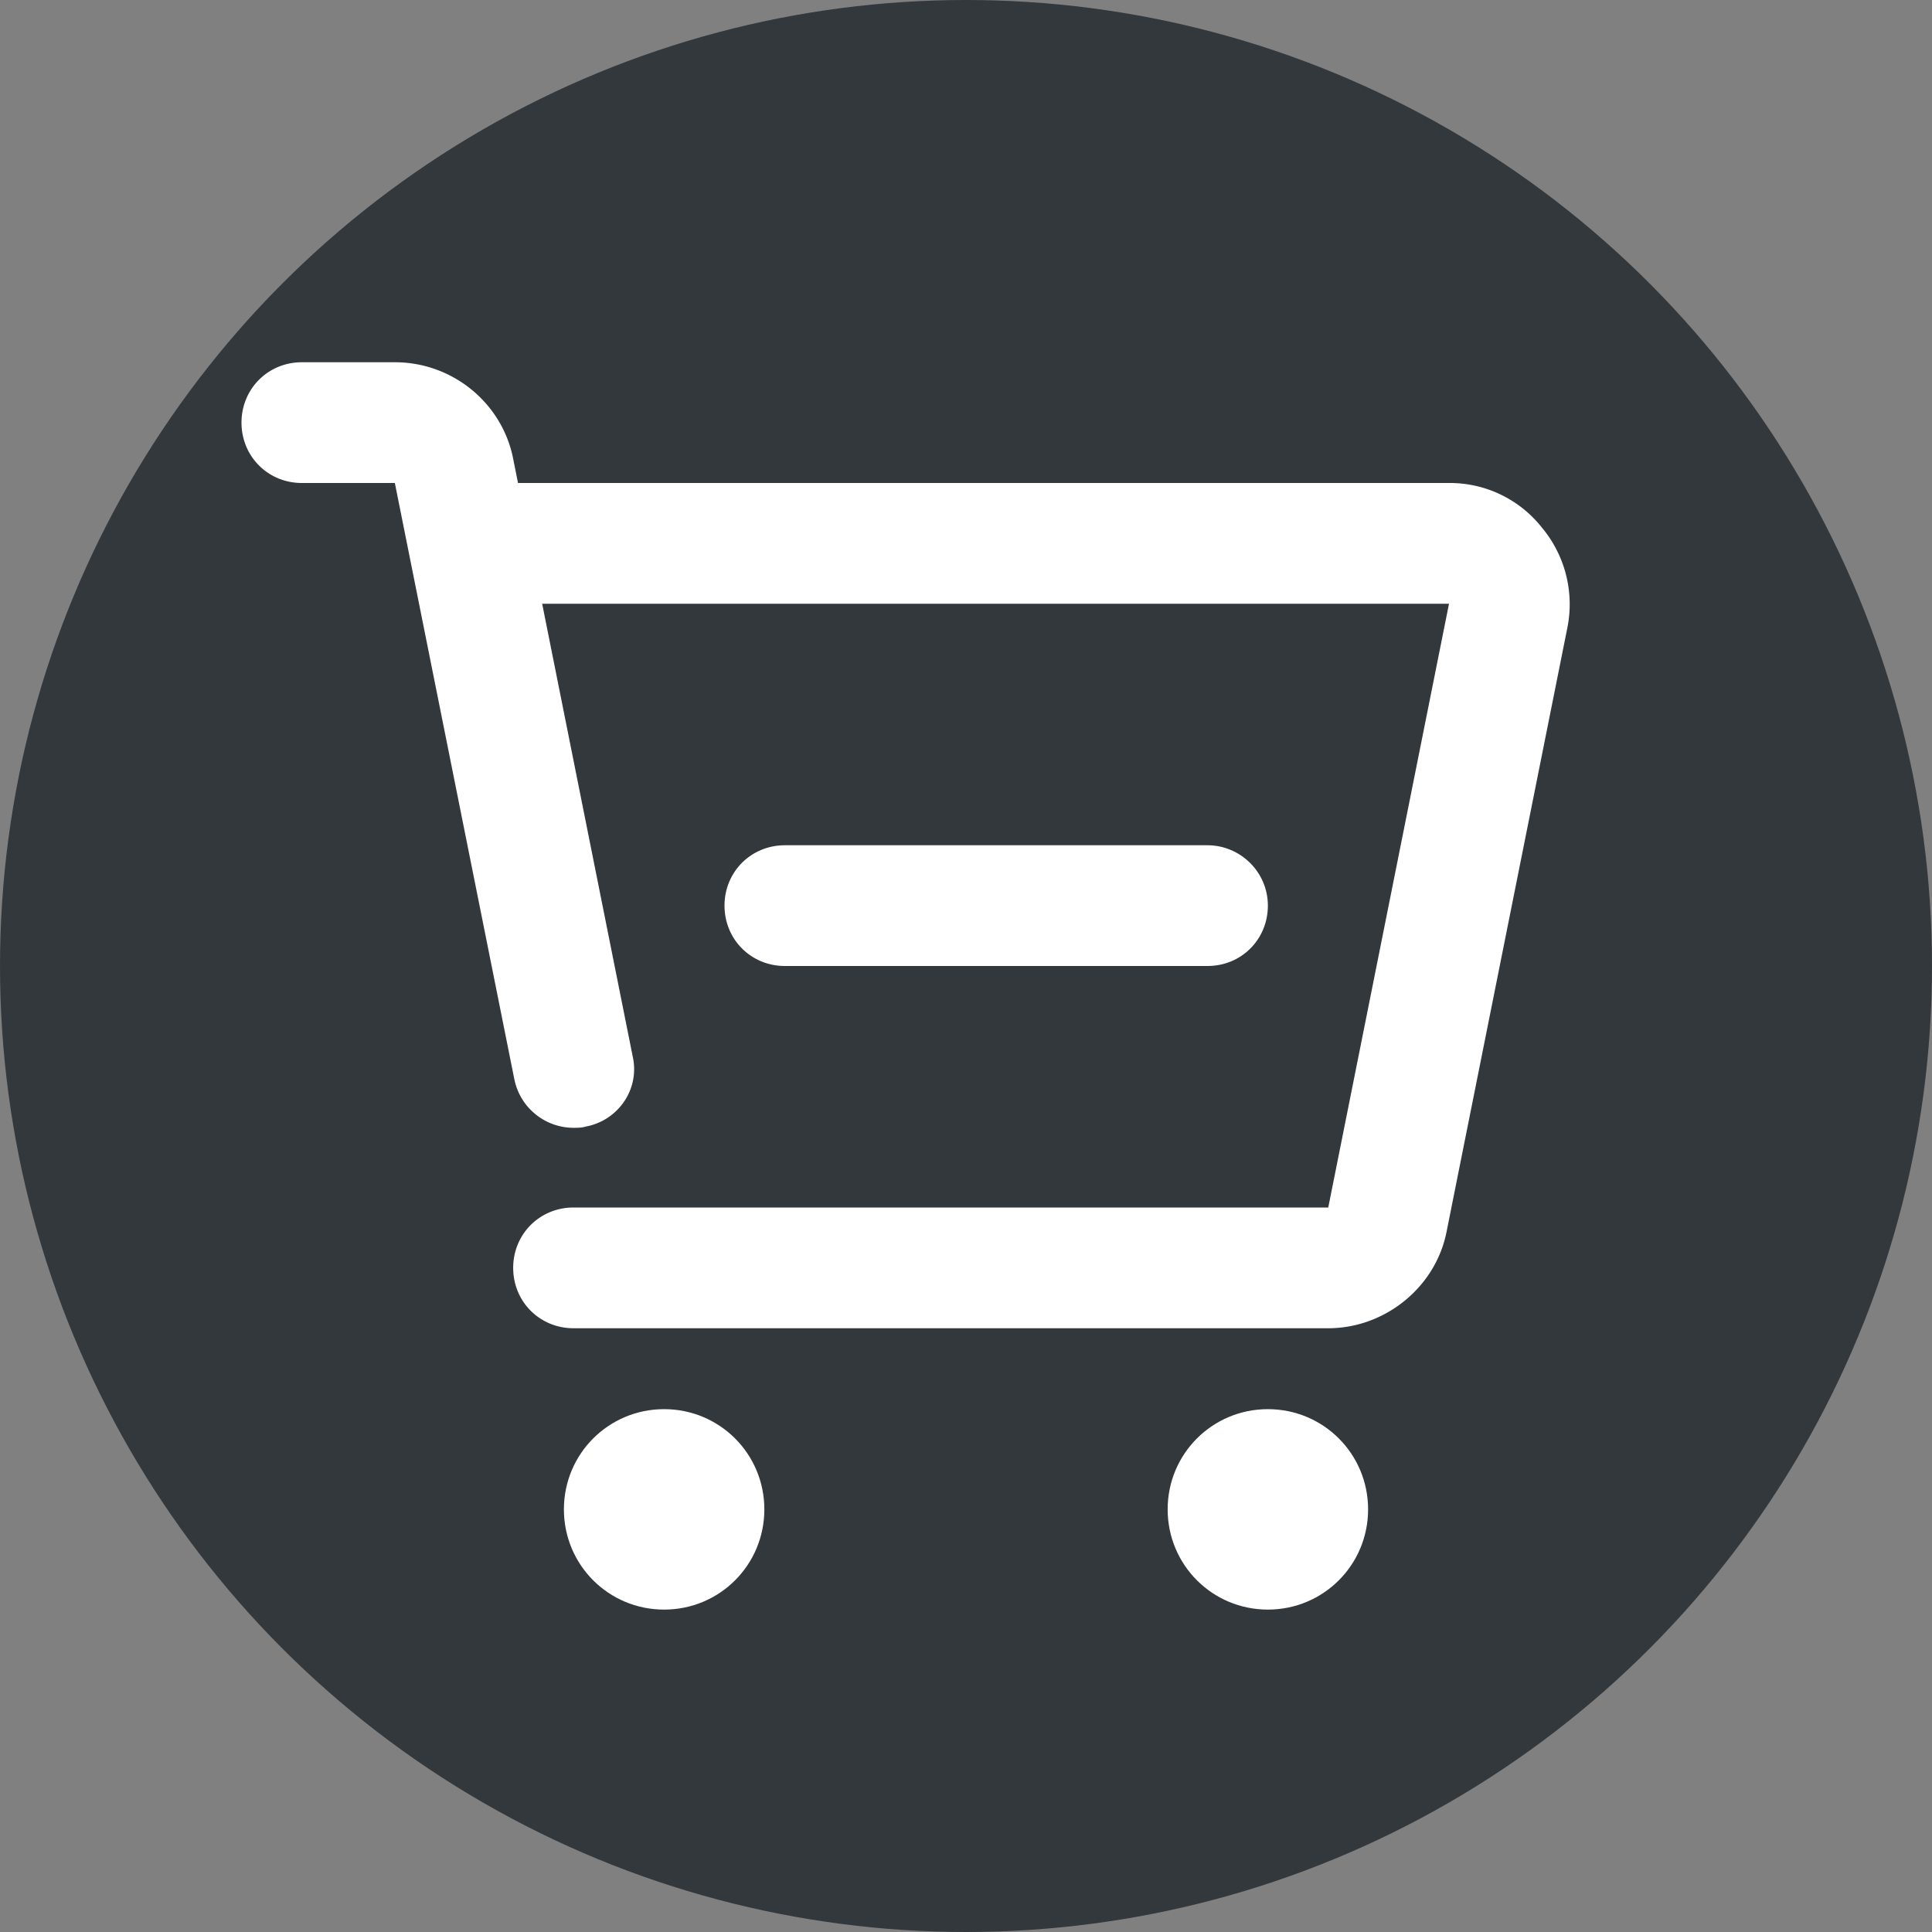 <svg version="1.1" id="Genesys" xmlns="http://www.w3.org/2000/svg" x="0" y="0" viewBox="0 0 16 16" style="enable-background:new 0 0 16 16" xml:space="preserve"><rect x="0" y="0" width="16" height="16" fill="#808080" stroke="none"/><style>.st1{fill:#fff}</style><circle cx="8" cy="8" r="8" style="fill:#33383d"/><path class="st1" d="M5.5 11.67c-.46 0-.83.37-.83.83 0 .46.37.83.83.83.46 0 .83-.37.83-.83 0-.46-.37-.83-.83-.83zM10.5 11.67c-.46 0-.83.37-.83.83 0 .46.37.83.83.83.46 0 .83-.37.83-.83 0-.46-.37-.83-.83-.83zM10 8c.28 0 .5-.22.5-.5S10.27 7 10 7H6.5c-.28 0-.5.22-.5.5s.22.5.5.5H10z"/><path class="st1" d="M12.77 4.37A.971.971 0 0 0 12 4H4.29l-.04-.2c-.09-.46-.5-.8-.98-.8H2.5c-.28 0-.5.22-.5.5s.22.5.5.5h.77l.99 4.94c.05.24.26.4.49.4.03 0 .07 0 .1-.01.27-.05.45-.31.39-.58L4.49 5H12l-1 5H4.75c-.28 0-.5.22-.5.5s.22.5.5.5H11c.47 0 .89-.34.98-.8l1-5a.99.99 0 0 0-.21-.83z"/></svg>